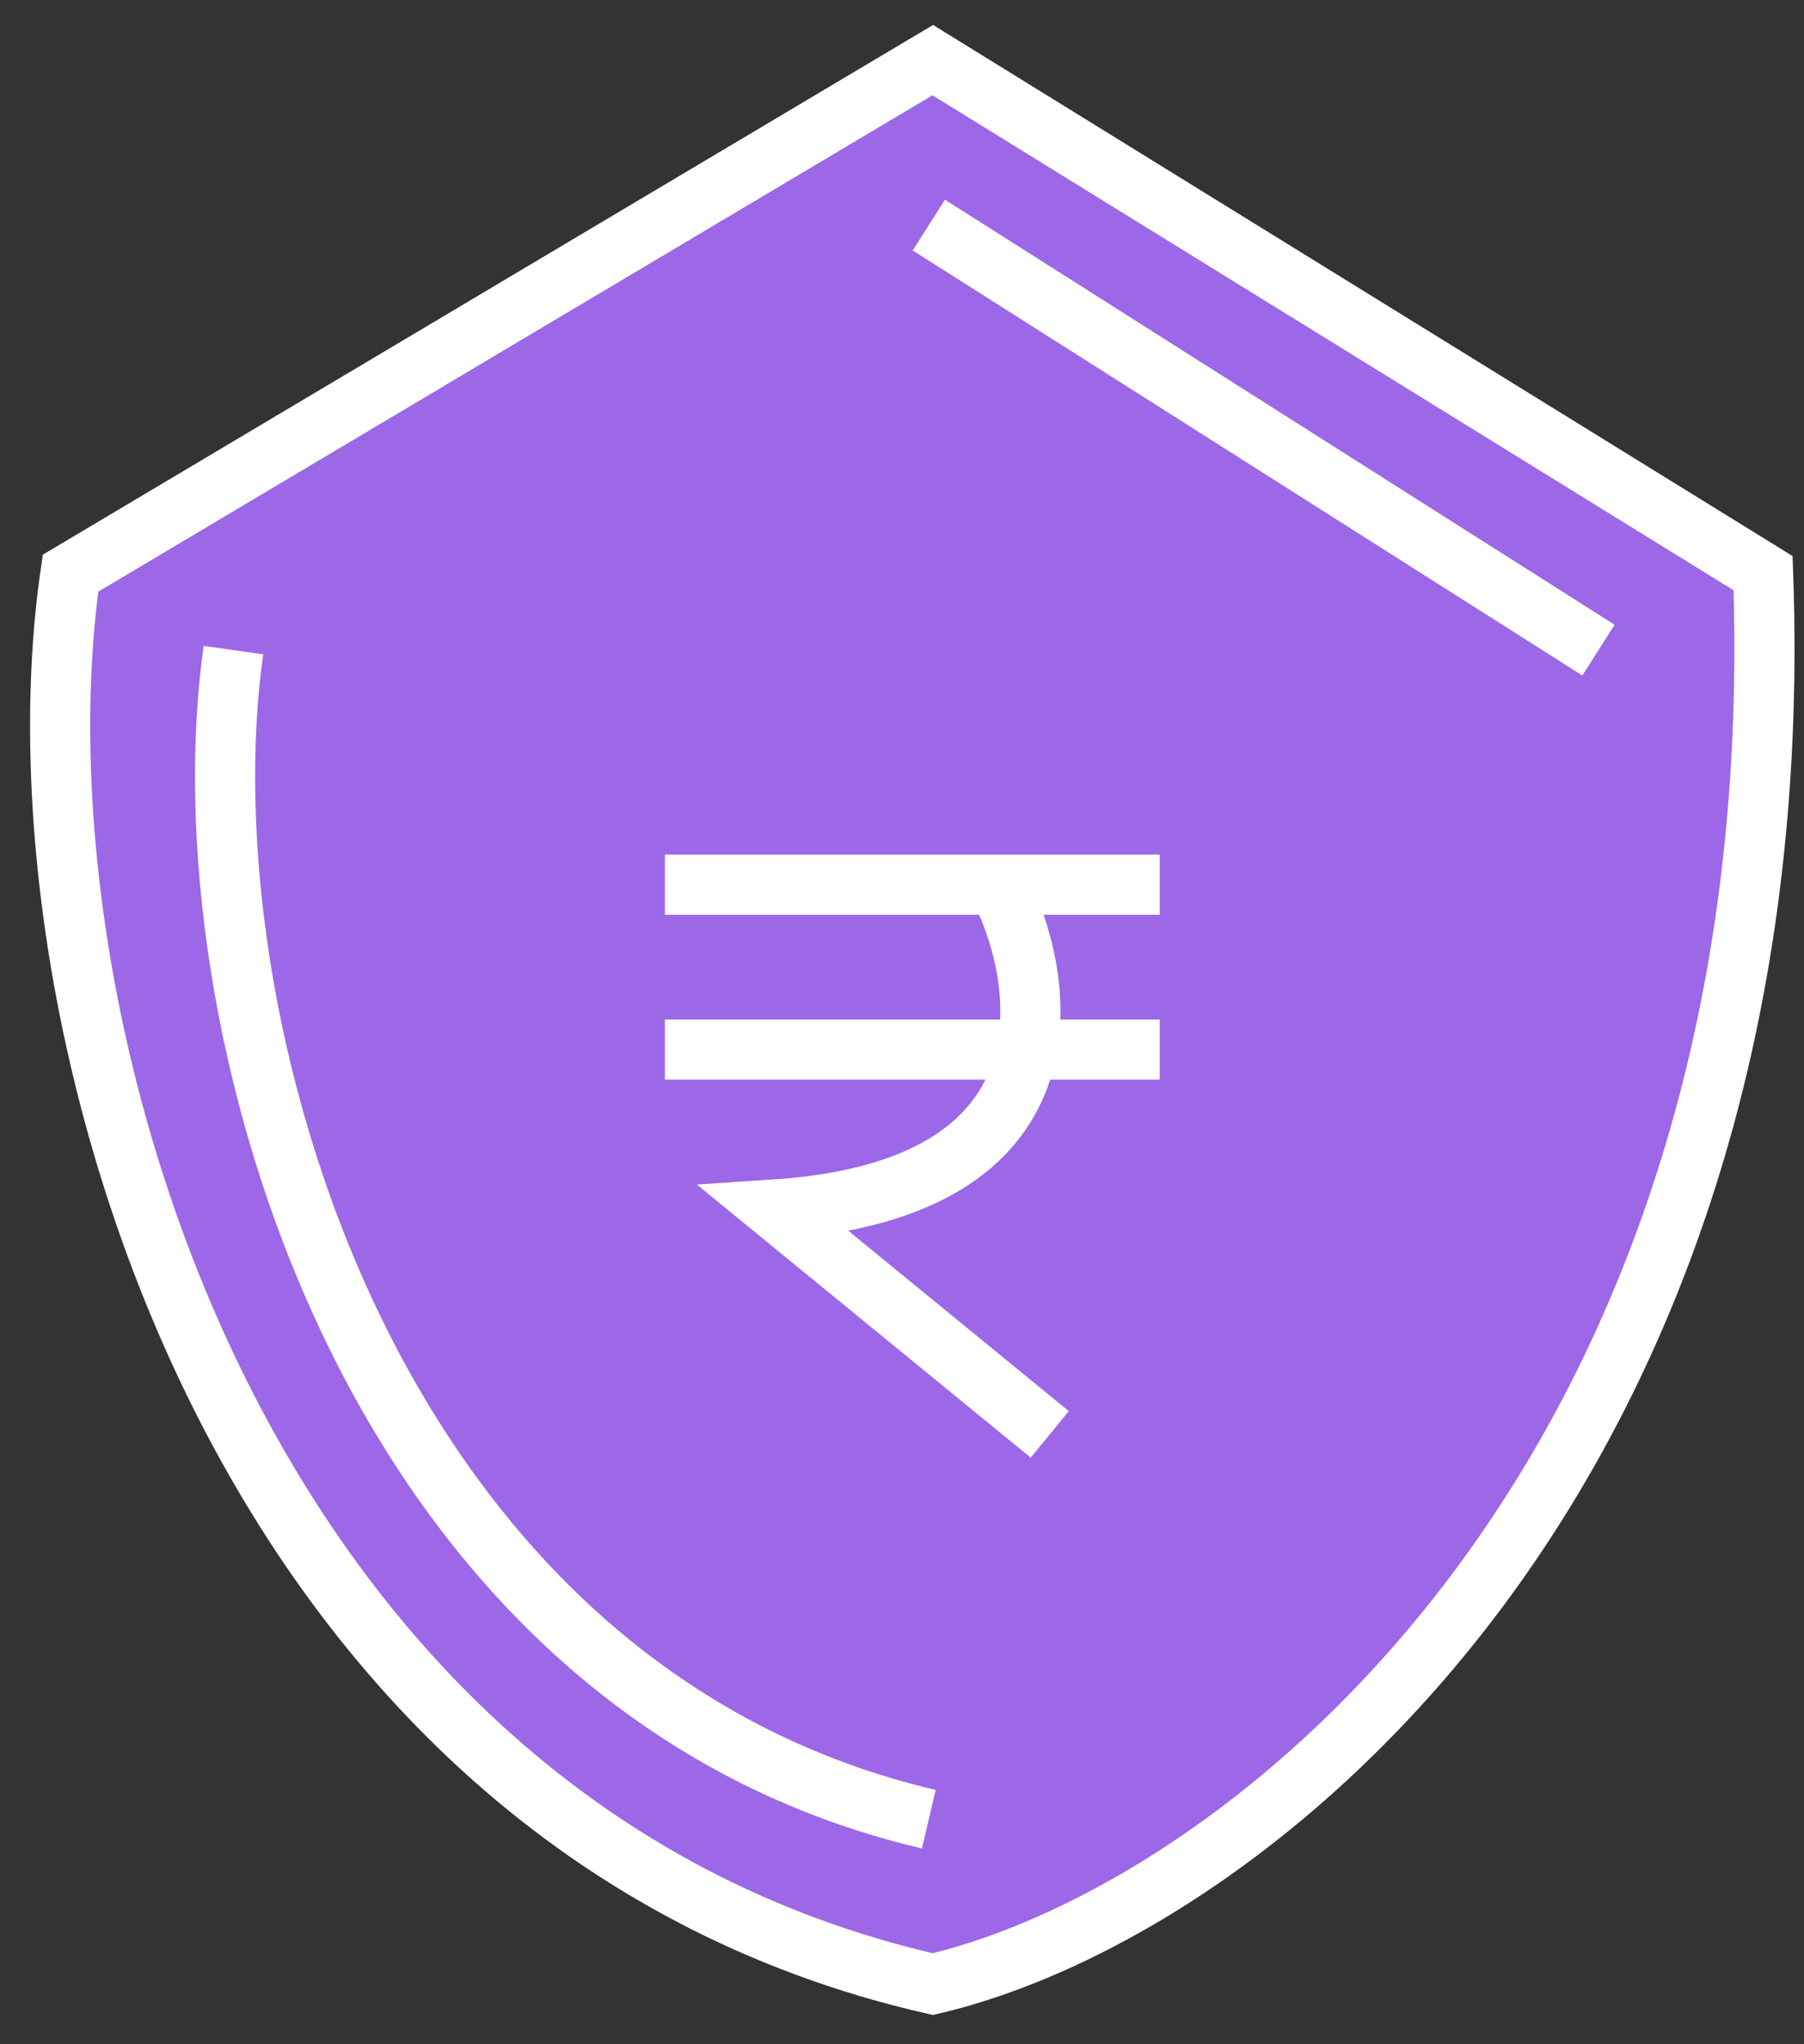 <svg width="30" height="34" viewBox="0 0 30 34" fill="none" xmlns="http://www.w3.org/2000/svg">
<rect x="0" y="0" width="30" height="34" fill="#333333" stroke="none"/>
<path d="M1.173 9.533L15.512 1L29.32 9.533C29.851 24.467 20.823 31.756 15.512 33C3.83 30.333 0.111 16.822 1.173 9.533Z" fill="#9C68E7" stroke="white"/>
<path d="M16.6 14.714C17.457 16.377 17.914 19.785 12.886 20.117L17.457 23.857" stroke="white"/>
<path d="M11.057 14.714H19.286" stroke="white"/>
<path d="M11.057 17.457H19.286" stroke="white"/>
<path d="M15.446 3.743L26.582 10.813M3.882 10.813C3.026 16.852 6.025 28.047 15.446 30.257" stroke="white"/>
</svg>
